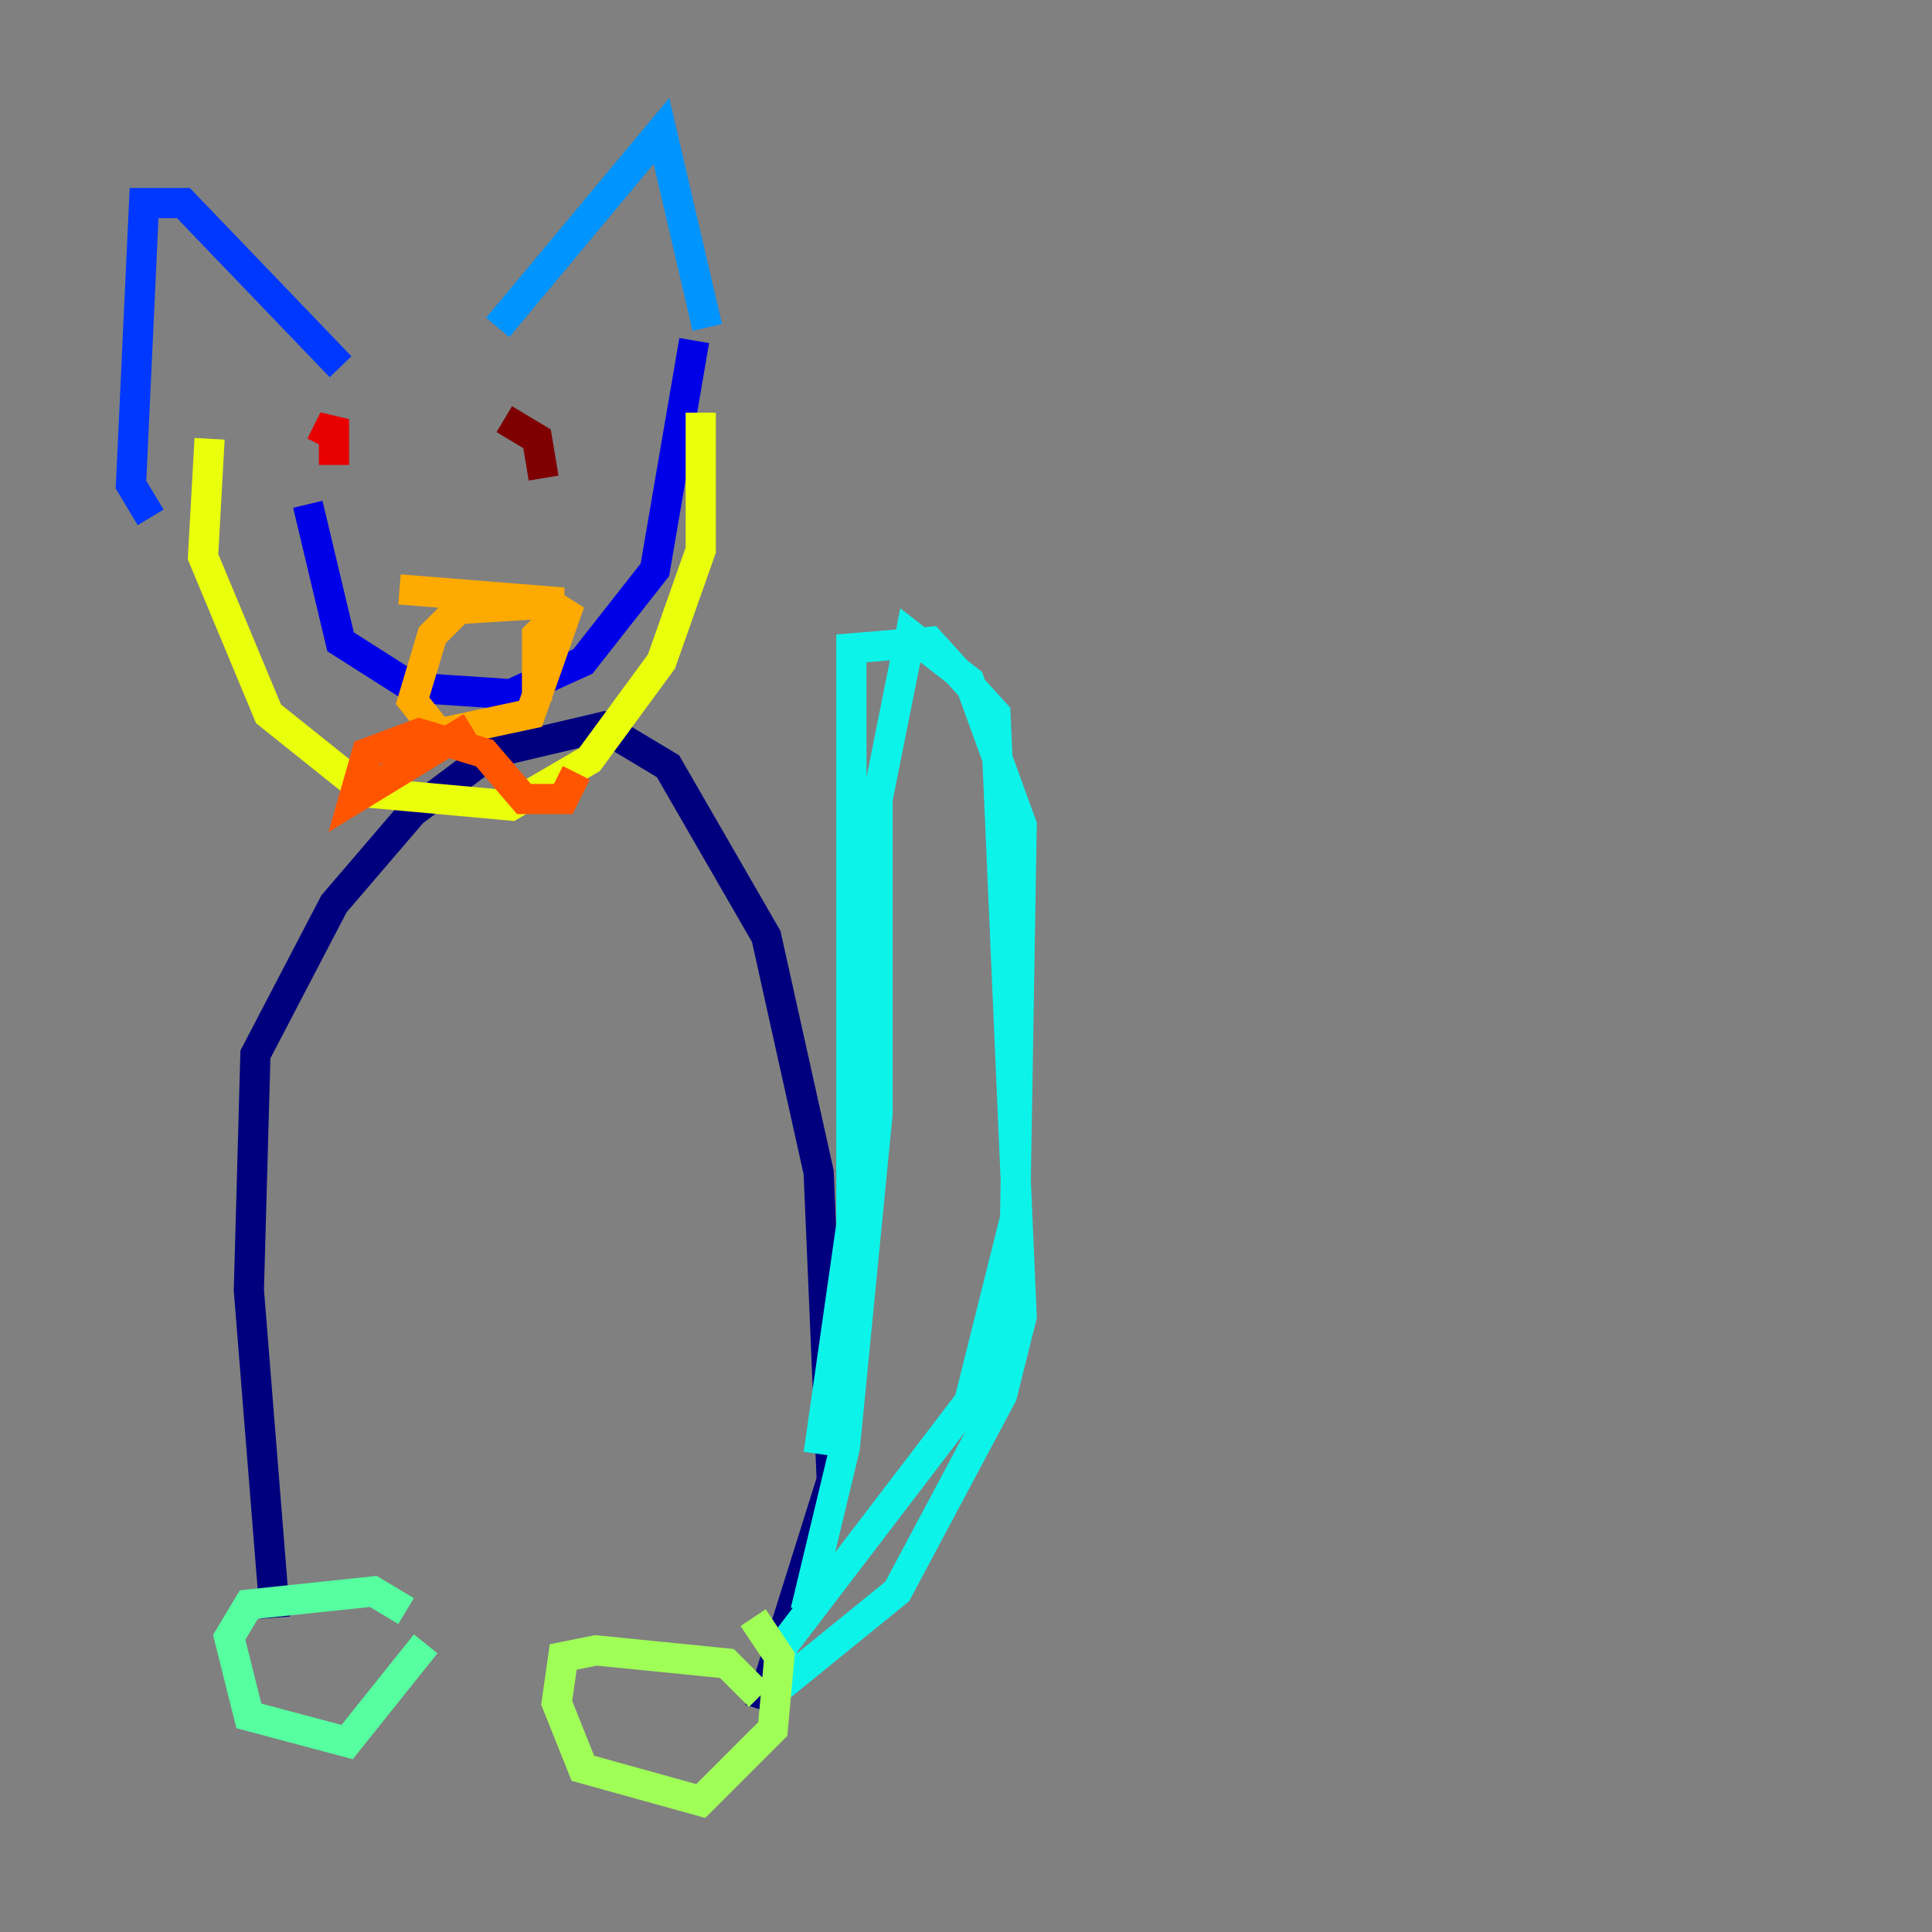 <?xml version="1.0" encoding="utf-8" ?>
<svg baseProfile="tiny" height="128" version="1.2" viewBox="0,0,128,128" width="128" xmlns="http://www.w3.org/2000/svg" xmlns:ev="http://www.w3.org/2001/xml-events" xmlns:xlink="http://www.w3.org/1999/xlink"><rect x="0" y="0" width="128" height="128" fill="#808080" stroke="none"/><defs /><polyline fill="none" points="18.224,107.173 16.488,85.478 16.922,69.858 22.129,59.878 27.336,53.803 32.542,49.898 39.919,48.163 44.258,50.766 50.766,62.047 54.237,77.668 55.105,98.061 50.332,113.248" stroke="#00007f" stroke-width="2" /><polyline fill="none" points="20.393,33.41 22.563,42.522 27.336,45.559 33.844,45.993 38.617,43.824 43.39,37.749 45.993,22.563" stroke="#0000e8" stroke-width="2" /><polyline fill="none" points="9.98,34.278 8.678,32.108 9.546,13.451 12.149,13.451 22.563,24.298" stroke="#0038ff" stroke-width="2" /><polyline fill="none" points="32.976,21.695 43.824,8.678 46.861,21.695" stroke="#0094ff" stroke-width="2" /><polyline fill="none" points="54.237,96.325 56.407,81.139 56.407,42.956 61.614,42.522 65.953,47.295 67.688,87.214 66.386,92.42 59.444,105.437 52.502,111.078 51.634,109.342 64.217,92.854 67.254,80.705 67.688,54.671 64.217,45.125 60.312,42.088 58.142,52.936 58.142,73.763 55.973,95.891 53.37,106.739" stroke="#0cf4ea" stroke-width="2" /><polyline fill="none" points="26.902,106.739 24.732,105.437 16.488,106.305 15.186,108.475 16.488,113.681 22.997,115.417 28.203,108.909" stroke="#56ffa0" stroke-width="2" /><polyline fill="none" points="50.332,112.38 48.163,110.21 39.485,109.342 37.315,109.776 36.881,112.814 38.617,117.153 46.427,119.322 51.2,114.549 51.634,109.776 49.898,107.173" stroke="#a0ff56" stroke-width="2" /><polyline fill="none" points="13.885,29.071 13.451,36.881 17.79,47.295 24.298,52.502 33.844,53.37 39.051,50.332 43.824,43.824 46.427,36.447 46.427,27.336" stroke="#eaff0c" stroke-width="2" /><polyline fill="none" points="26.468,39.051 37.315,39.919 30.373,40.352 28.637,42.088 27.336,46.427 29.071,48.597 35.146,47.295 37.749,39.919 35.58,42.088 35.58,46.427" stroke="#ffaa00" stroke-width="2" /><polyline fill="none" points="31.241,48.163 23.43,52.936 24.298,49.898 27.77,48.597 32.108,49.898 34.712,52.936 37.315,52.936 38.183,51.2" stroke="#ff5500" stroke-width="2" /><polyline fill="none" points="21.261,29.505 22.129,27.77 22.129,30.807" stroke="#e80000" stroke-width="2" /><polyline fill="none" points="33.41,27.77 35.58,29.071 36.014,31.675" stroke="#7f0000" stroke-width="2" /></svg>